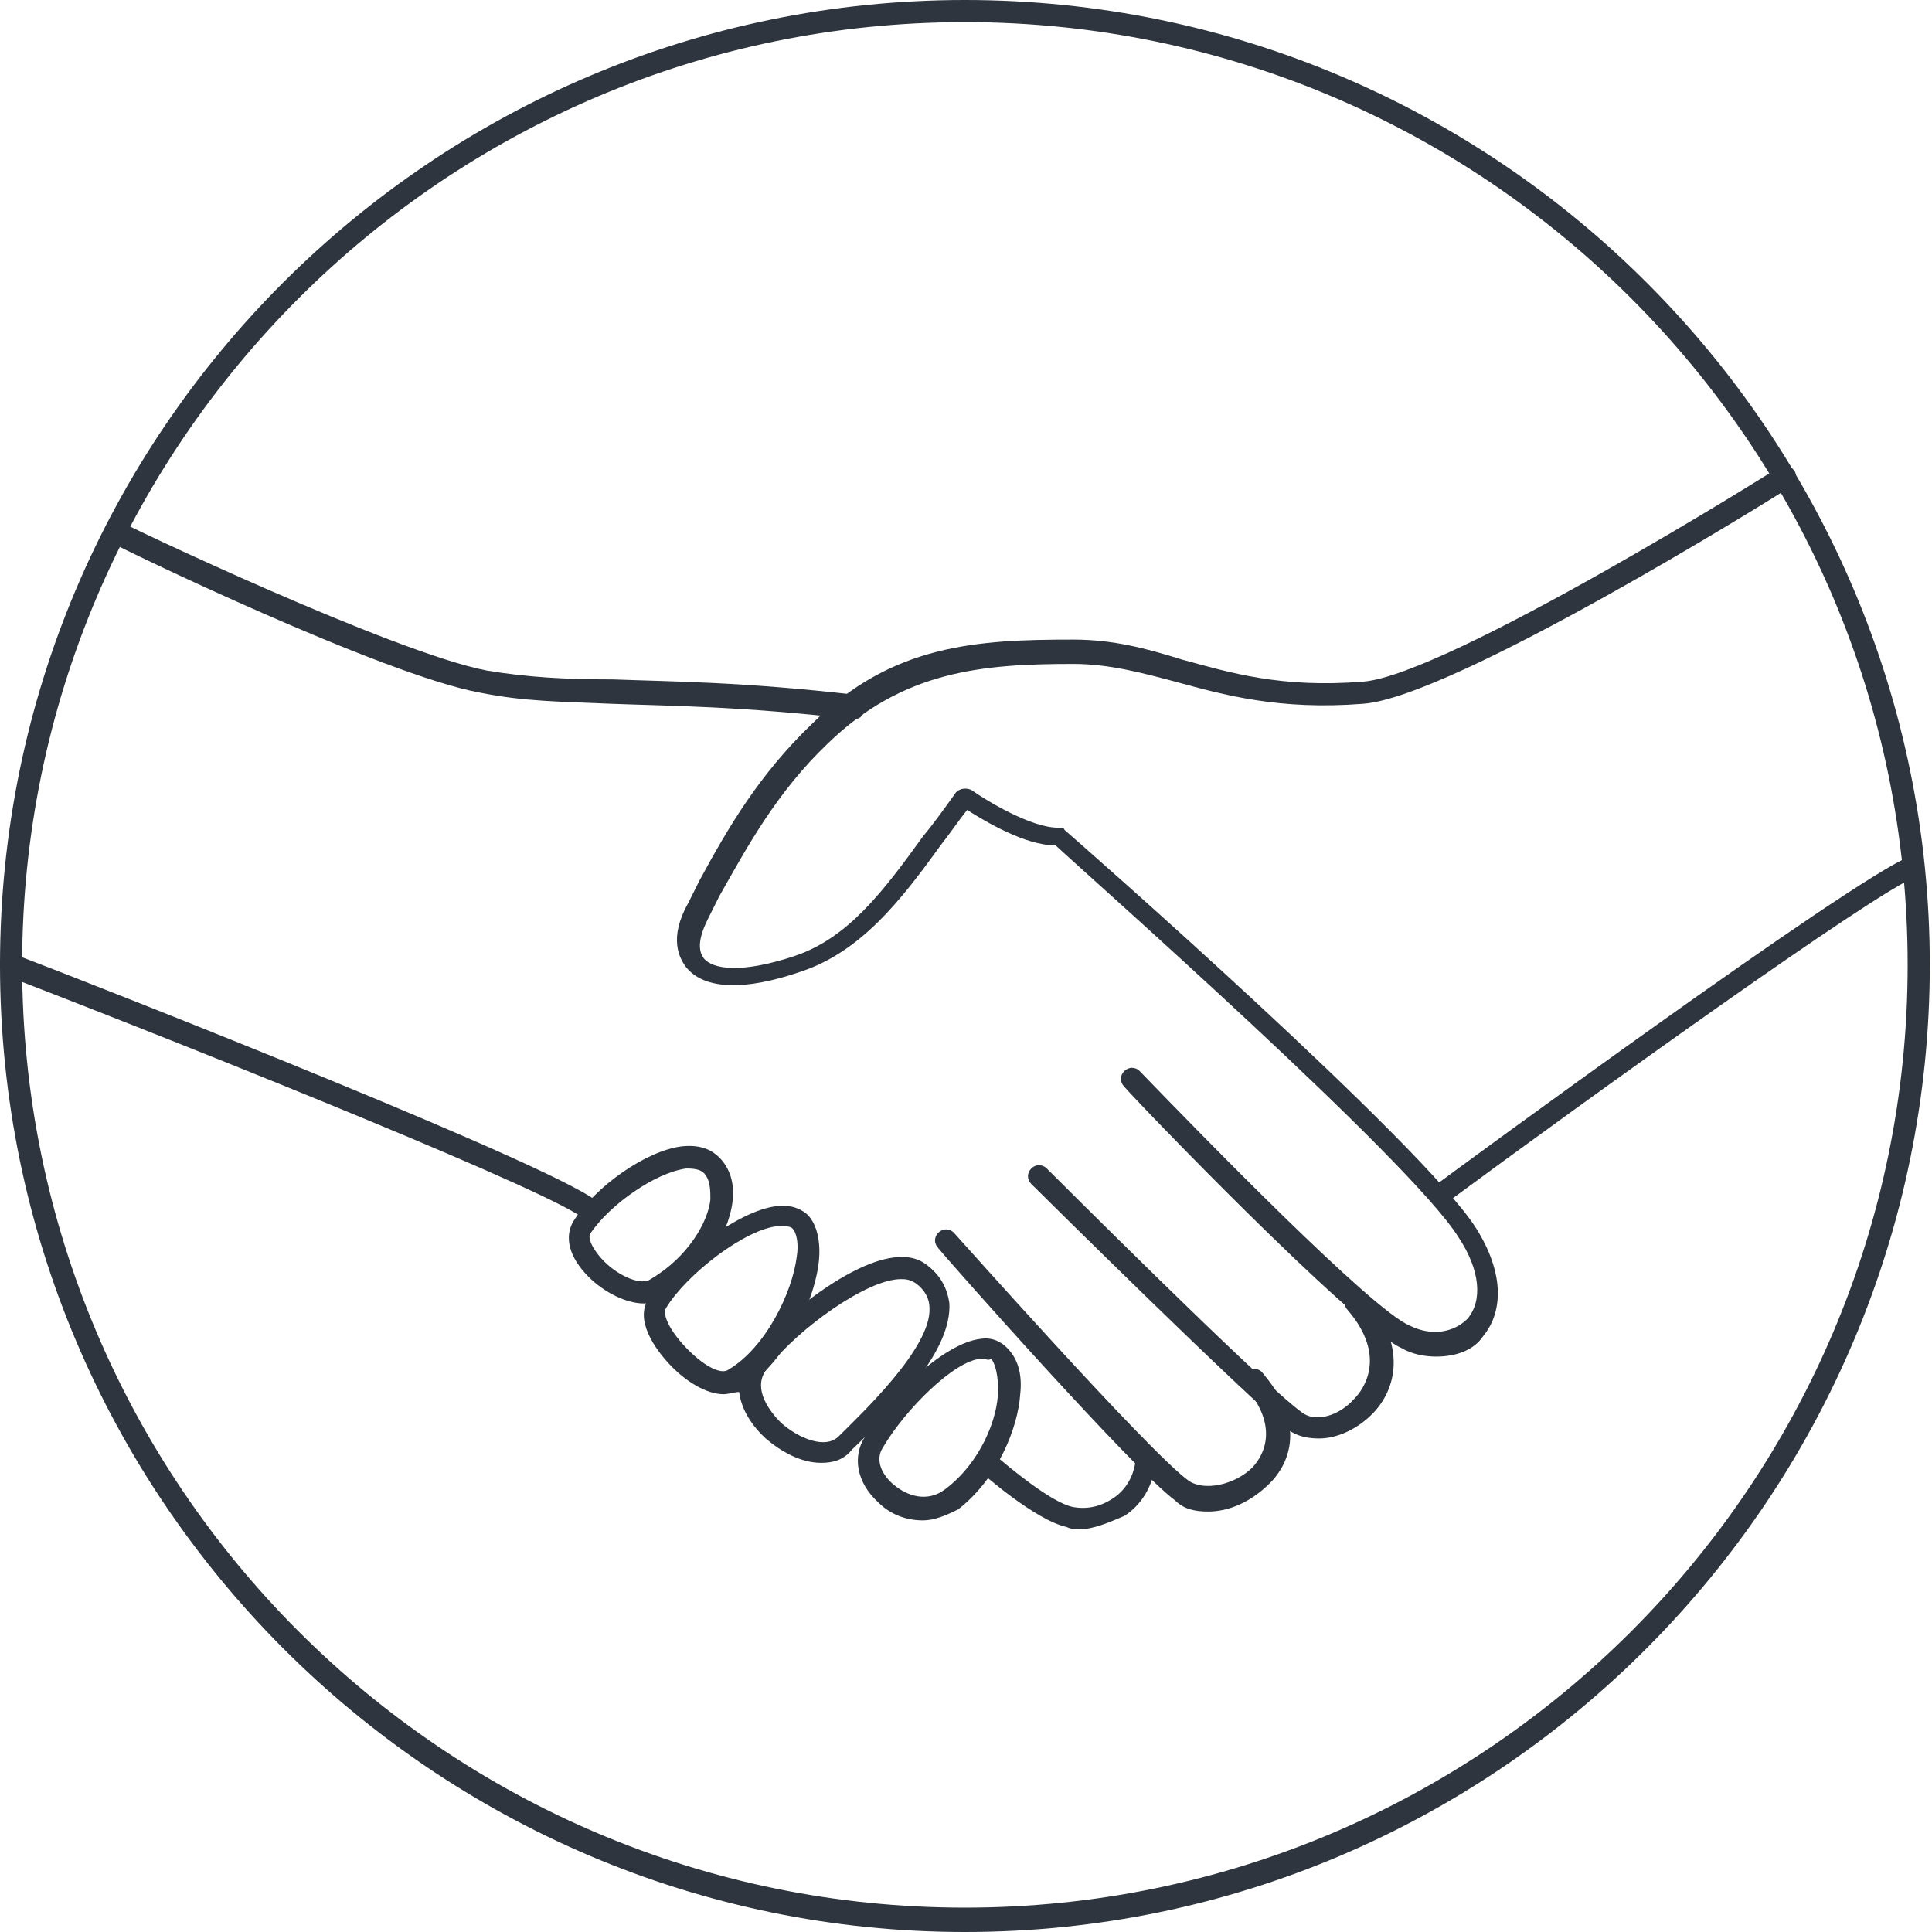 <?xml version="1.0" encoding="utf-8"?>
<!-- Generator: Adobe Illustrator 19.0.0, SVG Export Plug-In . SVG Version: 6.00 Build 0)  -->
<svg version="1.1" id="Layer_1" xmlns="http://www.w3.org/2000/svg" xmlns:xlink="http://www.w3.org/1999/xlink" x="0px" y="0px"
	 viewBox="0 0 87.3 87.3" style="enable-background:new 0 0 87.3 87.3;" xml:space="preserve">
<style type="text/css">
	.st0{clip-path:url(#SVGID_2_);fill:#2E353F;}
</style>
<g>
	<defs>
		<rect id="SVGID_1_" y="0" width="87.3" height="87.3"/>
	</defs>
	<clipPath id="SVGID_2_">
		<use xlink:href="#SVGID_1_"  style="overflow:visible;"/>
	</clipPath>
	<path class="st0" d="M43.6,87.3C19.6,87.3,0,67.7,0,43.6S19.6,0,43.6,0c24.1,0,43.6,19.6,43.6,43.6S67.7,87.3,43.6,87.3 M43.6,1
		C20.1,1,1,20.1,1,43.6s19.1,42.6,42.6,42.6s42.6-19.1,42.6-42.6S67.1,1,43.6,1"/>
	<path class="st0" d="M64.9,61.3c-0.5,0-1.1-0.1-1.6-0.4c-2.2-1-12.1-11.3-12.5-11.8c-0.2-0.2-0.2-0.5,0-0.7c0.2-0.2,0.5-0.2,0.7,0
		c2.8,2.9,10.5,10.8,12.2,11.5c1,0.5,2,0.3,2.6-0.3c0.7-0.8,0.6-2.2-0.4-3.7c-2.2-3.5-16.7-16.3-18.2-17.7c-1.4,0-3.2-1.1-4-1.6
		c-0.4,0.5-0.8,1.1-1.2,1.6c-1.8,2.5-3.6,4.8-6.3,5.7c-2.6,0.9-4.4,0.8-5.2-0.2c-0.3-0.4-0.8-1.3,0.1-2.9l0.5-1
		c1.3-2.4,2.7-4.8,5.1-7.1c3.6-3.6,7.5-3.8,11.8-3.8h0c1.8,0,3.3,0.4,4.9,0.9c2.2,0.6,4.5,1.3,8.2,1c3.8-0.3,18.7-9.6,18.8-9.7
		c0.2-0.1,0.5-0.1,0.7,0.2c0.1,0.2,0.1,0.5-0.2,0.7c-0.6,0.4-15.2,9.5-19.3,9.8c-3.8,0.3-6.3-0.4-8.5-1c-1.5-0.4-3-0.8-4.6-0.8h0
		c-4.1,0-7.7,0.3-11.1,3.6c-2.3,2.2-3.6,4.6-4.9,6.9l-0.5,1c-0.4,0.8-0.5,1.4-0.2,1.8c0.4,0.5,1.7,0.7,4.1-0.1
		c2.4-0.8,4-2.9,5.8-5.4c0.5-0.6,1-1.3,1.5-2c0.2-0.2,0.5-0.2,0.7-0.1c0.7,0.5,2.7,1.7,3.9,1.7c0.1,0,0.3,0,0.3,0.1
		c0.7,0.6,16.2,14.2,18.6,18c1.2,1.9,1.3,3.7,0.3,4.9C66.6,61,65.8,61.3,64.9,61.3"/>
	<path class="st0" d="M38.6,32.5C38.6,32.5,38.5,32.5,38.6,32.5c-5.2-0.6-8.4-0.6-11-0.7c-2.3-0.1-3.9-0.1-5.9-0.5
		C17.3,30.5,5.5,24.8,5,24.5c-0.2-0.1-0.4-0.4-0.2-0.7c0.1-0.2,0.4-0.4,0.7-0.2c0.1,0.1,12.3,5.9,16.5,6.7c1.8,0.3,3.5,0.4,5.7,0.4
		c2.6,0.1,5.8,0.1,11,0.7c0.3,0,0.5,0.3,0.4,0.6C39,32.4,38.8,32.5,38.6,32.5"/>
	<path class="st0" d="M59.6,65c-0.5,0-1-0.1-1.4-0.4C56.4,63.2,47,53.9,46.6,53.5c-0.2-0.2-0.2-0.5,0-0.7c0.2-0.2,0.5-0.2,0.7,0
		c0.1,0.1,9.7,9.7,11.5,11c0.6,0.5,1.7,0.2,2.4-0.6c0.4-0.4,1.5-1.9-0.3-4c-0.2-0.2-0.2-0.5,0.1-0.7c0.2-0.2,0.5-0.1,0.7,0.1
		c1.9,2.2,1.4,4.2,0.3,5.3C61.3,64.6,60.4,65,59.6,65"/>
	<path class="st0" d="M54.6,68.3c-0.6,0-1.1-0.1-1.5-0.5c-1.9-1.4-10.4-11-10.7-11.4c-0.2-0.2-0.2-0.5,0-0.7c0.2-0.2,0.5-0.2,0.7,0
		c0.1,0.1,8.8,9.9,10.6,11.2c0.7,0.5,2.1,0.2,2.9-0.6c0.9-1,0.8-2.3-0.3-3.6c-0.2-0.2-0.2-0.5,0.1-0.7c0.2-0.2,0.5-0.2,0.7,0.1
		c2.2,2.6,0.8,4.4,0.3,4.9C56.5,67.9,55.5,68.3,54.6,68.3"/>
	<path class="st0" d="M48.8,69.1c-0.2,0-0.4,0-0.6-0.1c-1.4-0.3-3.8-2.4-4-2.6c-0.2-0.2-0.2-0.5,0-0.7c0.2-0.2,0.5-0.2,0.7,0
		c0.7,0.6,2.6,2.2,3.6,2.4c0.6,0.1,1.2,0,1.8-0.4c0.6-0.4,0.9-1,1-1.6c0-0.3,0.3-0.5,0.5-0.4c0.3,0,0.5,0.3,0.4,0.5
		c-0.1,0.9-0.6,1.8-1.4,2.3C50.1,68.8,49.4,69.1,48.8,69.1"/>
	<path class="st0" d="M65.1,54.5c-0.2,0-0.3-0.1-0.4-0.2c-0.2-0.2-0.1-0.5,0.1-0.7c0.8-0.6,18.9-13.9,21.5-14.9
		c0.3-0.1,0.5,0,0.6,0.3c0.1,0.3,0,0.5-0.3,0.6c-2,0.8-14.8,10-21.3,14.8C65.3,54.5,65.2,54.5,65.1,54.5"/>
	<path class="st0" d="M29.1,58.9c-0.8,0-1.8-0.5-2.5-1.2c-0.9-0.9-1.1-1.8-0.7-2.5v0c1-1.6,3.3-3.2,4.9-3.4c0.9-0.1,1.4,0.2,1.7,0.5
		c0.5,0.5,0.7,1.2,0.6,2c-0.2,1.6-1.4,3.3-3.1,4.4C29.6,58.8,29.4,58.9,29.1,58.9 M26.7,55.7c-0.2,0.2,0.1,0.8,0.6,1.3
		c0.7,0.7,1.7,1.1,2.1,0.8c1.7-1,2.6-2.6,2.7-3.6c0-0.4,0-0.9-0.3-1.2c-0.2-0.2-0.6-0.2-0.8-0.2C29.6,53,27.6,54.4,26.7,55.7"/>
	<path class="st0" d="M32.7,63c-0.8,0-1.7-0.6-2.3-1.2c-0.9-0.9-1.7-2.2-1.1-3.1c1.1-1.7,4-4,5.8-4.2c0.7-0.1,1.2,0.2,1.4,0.4
		c0.4,0.4,0.6,1.2,0.5,2.1c-0.2,1.9-1.6,4.7-3.6,5.9C33.2,62.9,32.9,63,32.7,63 M30.1,59.1c-0.2,0.3,0.2,1.1,1,1.9
		c0.8,0.8,1.5,1.1,1.8,0.9c1.7-1,2.9-3.5,3.1-5.1c0.1-0.6,0-1.1-0.2-1.3c-0.1-0.1-0.4-0.1-0.6-0.1C33.7,55.5,31,57.6,30.1,59.1"/>
	<path class="st0" d="M41.7,68.7c-0.8,0-1.5-0.3-2-0.8c-1-0.9-1.2-2.1-0.6-3c1-1.7,3.5-4.2,5.2-4.4c0.6-0.1,1,0.2,1.2,0.4
		c0.5,0.5,0.7,1.2,0.6,2.1c-0.1,1.5-1,3.8-2.8,5.2C42.7,68.5,42.2,68.7,41.7,68.7 M44.4,61.4c0,0-0.1,0-0.1,0
		c-1.2,0.1-3.4,2.3-4.4,4c-0.4,0.6,0,1.3,0.5,1.7c0.6,0.5,1.5,0.8,2.3,0.2c1.6-1.2,2.4-3.2,2.4-4.5c0-0.6-0.1-1.1-0.3-1.4
		C44.6,61.5,44.6,61.4,44.4,61.4 M39.4,65.2L39.4,65.2L39.4,65.2z"/>
	<path class="st0" d="M37.1,66.1c-0.9,0-1.8-0.5-2.5-1.1c-1.3-1.2-1.6-2.7-0.7-3.8c1.4-1.7,5.9-5.5,7.9-4.1c0.7,0.5,1,1.1,1.1,1.8
		c0.1,2.1-2.3,4.6-4.4,6.6C38.1,66,37.6,66.1,37.1,66.1 M40.7,57.8c-1.5,0-4.6,2.2-6,4c-0.7,0.8-0.1,1.8,0.6,2.5
		c0.8,0.7,2,1.2,2.6,0.6c1-1,4.2-4,4.1-5.8c0-0.4-0.2-0.8-0.6-1.1C41.1,57.8,40.9,57.8,40.7,57.8 M34.2,61.5L34.2,61.5L34.2,61.5z"
		/>
	<path class="st0" d="M26.8,55.3c-0.1,0-0.3-0.1-0.4-0.2c-0.9-1-16.5-7.3-26.1-11C0.1,44-0.1,43.7,0,43.4s0.4-0.4,0.6-0.3
		c4.2,1.6,25.3,9.9,26.5,11.3c0.2,0.2,0.2,0.5,0,0.7C27,55.3,26.9,55.3,26.8,55.3"/>
</g>
</svg>
